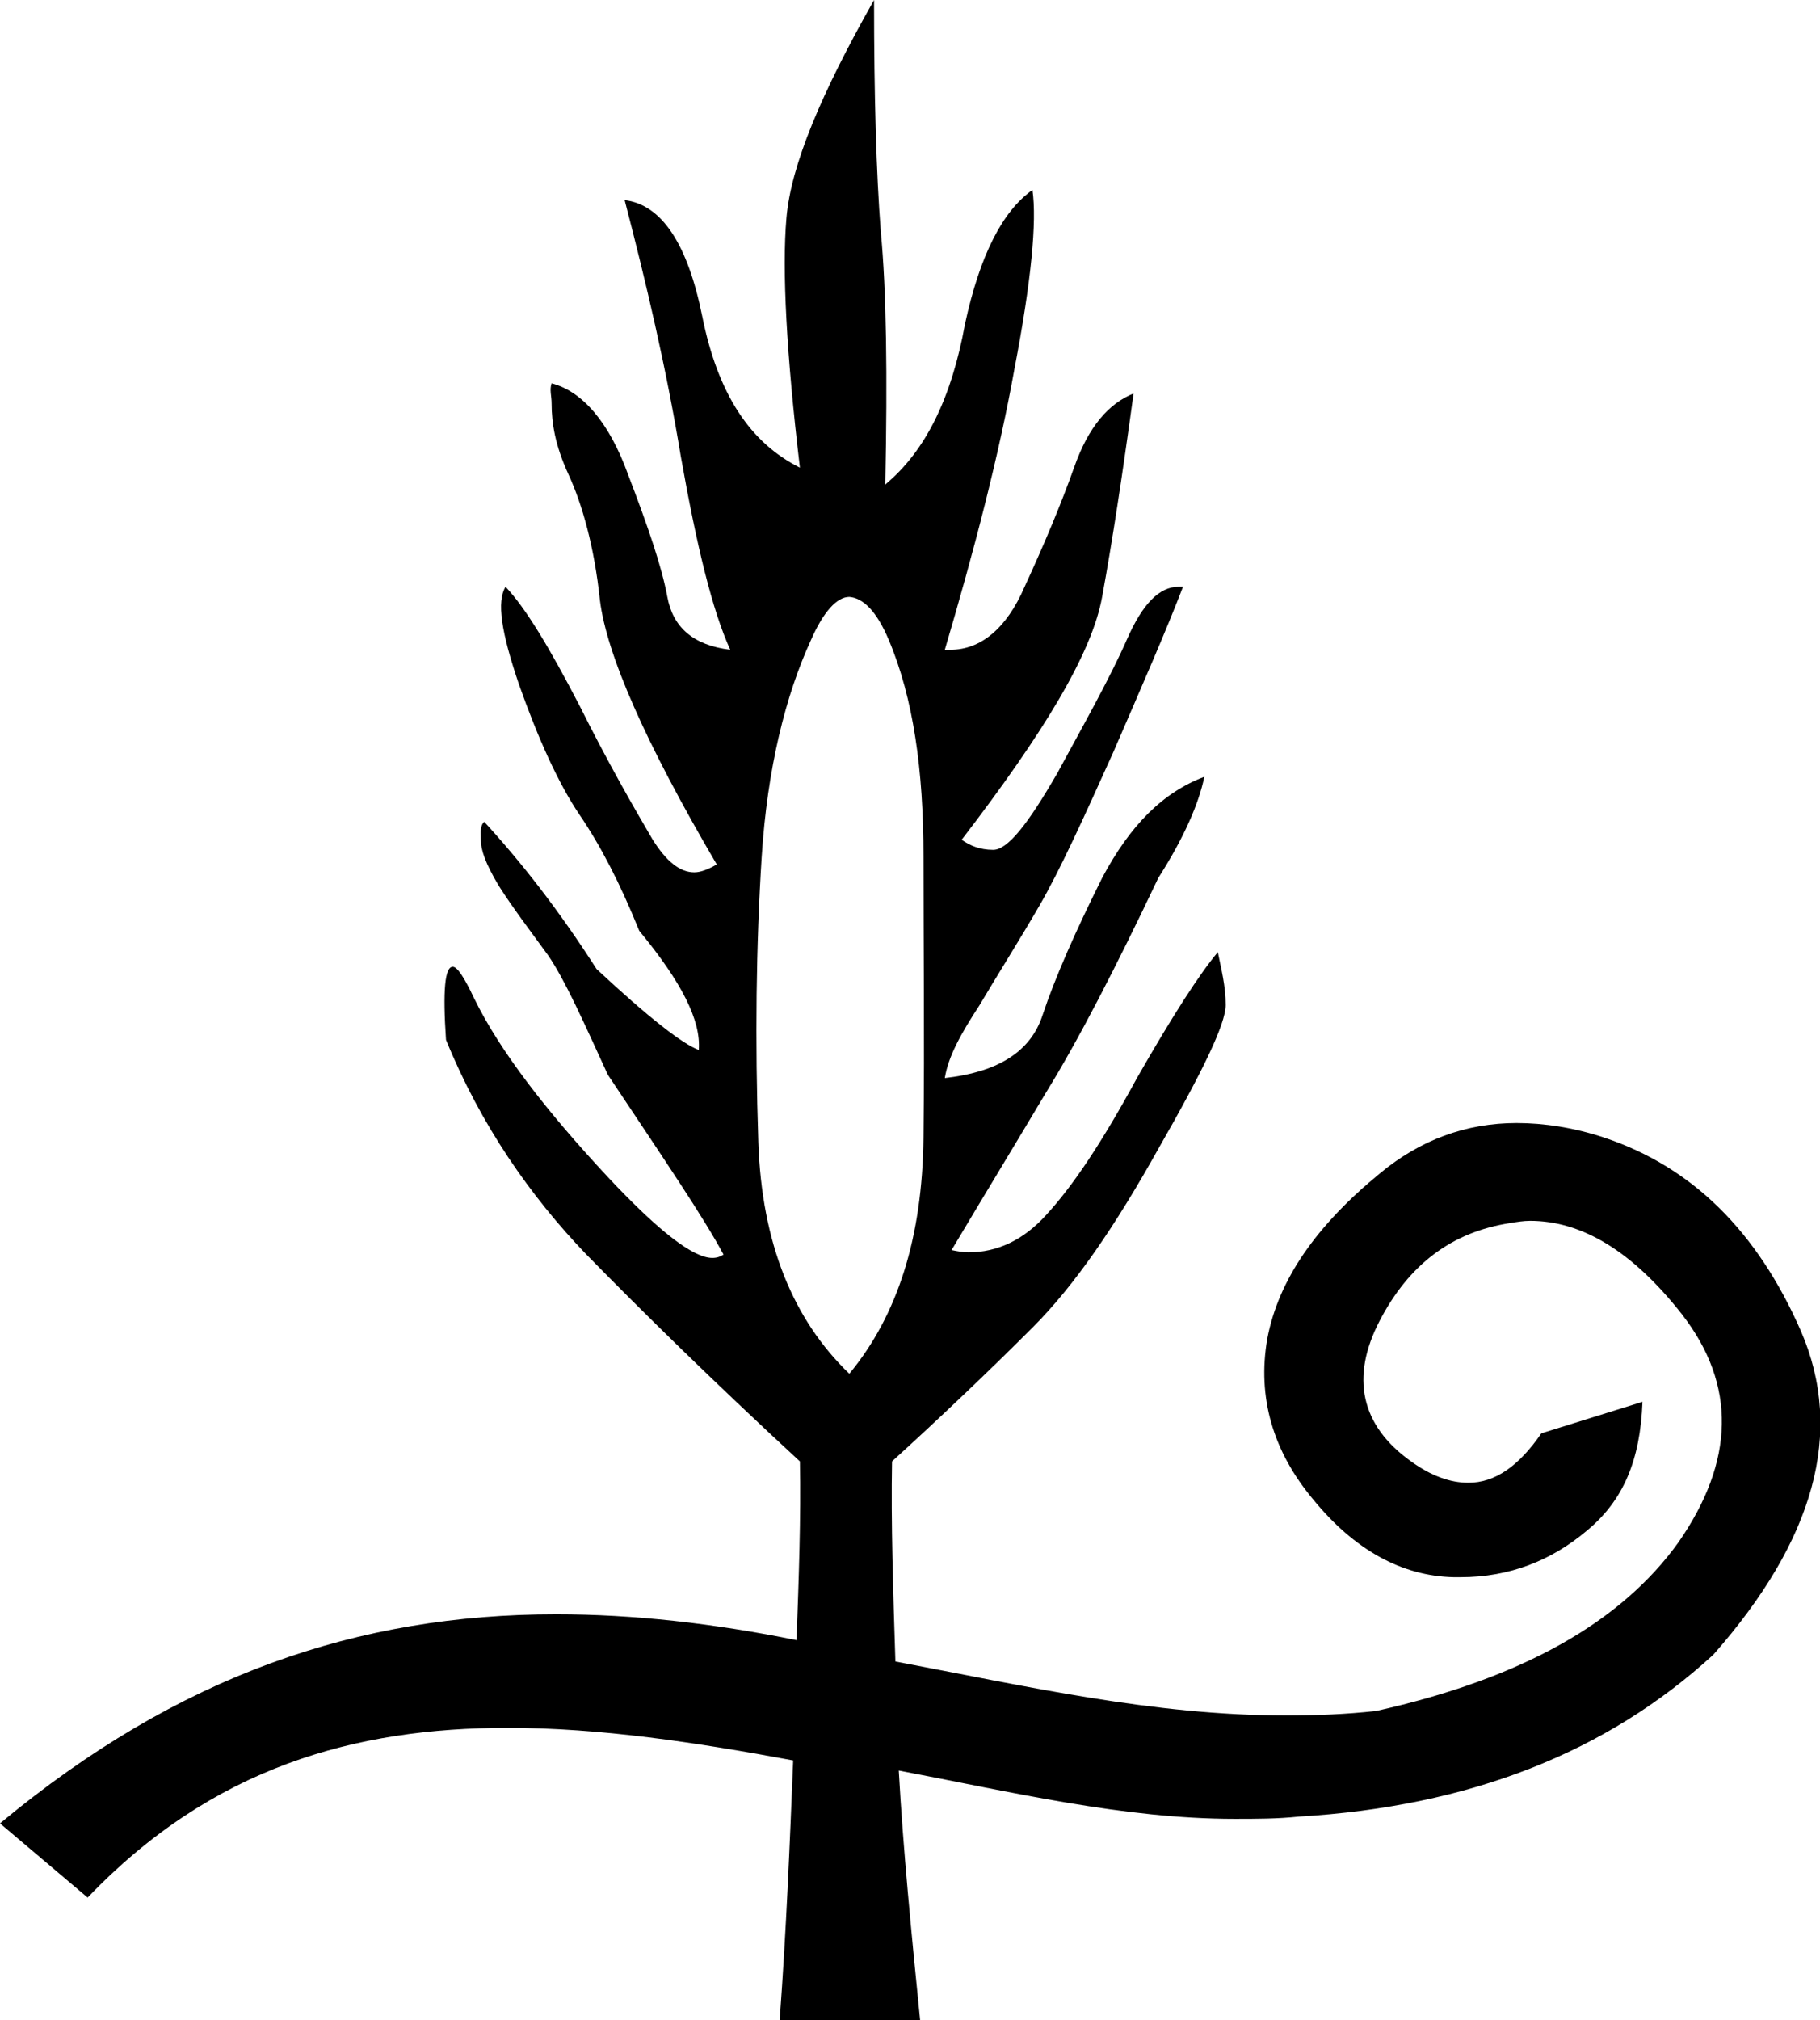<?xml version='1.0' encoding ='UTF-8' standalone='no'?>
<svg width='16.2' height='17.97' xmlns='http://www.w3.org/2000/svg' xmlns:xlink='http://www.w3.org/1999/xlink'  version='1.1' >
<path style='fill:black; stroke:none' d=' M 7.56 5.31  C 7.56 5.31 7.56 5.31 7.56 5.31  C 7.68 5.32 7.8 5.43 7.91 5.69  C 8.13 6.21 8.22 6.85 8.22 7.62  C 8.22 8.4 8.23 9.24 8.22 10.12  C 8.21 11.01 7.99 11.7 7.56 12.22  C 7.06 11.74 6.78 11.06 6.75 10.16  C 6.72 9.25 6.73 8.41 6.78 7.62  C 6.83 6.84 6.99 6.19 7.22 5.69  C 7.33 5.44 7.45 5.31 7.56 5.31  Z  M 7.78 0  C 7.31 0.83 7.04 1.47 7 1.94  C 6.96 2.4 7 3.15 7.12 4.16  C 6.68 3.94 6.39 3.51 6.25 2.81  C 6.12 2.17 5.89 1.82 5.56 1.78  L 5.56 1.78  C 5.75 2.51 5.93 3.27 6.06 4.06  C 6.2 4.85 6.34 5.43 6.5 5.78  C 6.17 5.74 5.99 5.58 5.94 5.31  C 5.89 5.04 5.77 4.69 5.59 4.22  C 5.42 3.75 5.18 3.48 4.91 3.41  C 4.89 3.47 4.91 3.52 4.91 3.59  C 4.91 3.76 4.94 3.96 5.06 4.22  C 5.18 4.48 5.29 4.86 5.34 5.34  C 5.4 5.82 5.74 6.6 6.38 7.69  C 6.31 7.73 6.24 7.76 6.18 7.76  C 6.05 7.76 5.93 7.66 5.81 7.47  C 5.64 7.18 5.42 6.8 5.16 6.28  C 4.89 5.76 4.68 5.41 4.5 5.22  L 4.5 5.22  C 4.42 5.35 4.46 5.62 4.62 6.09  C 4.79 6.57 4.97 6.97 5.16 7.25  C 5.35 7.53 5.52 7.86 5.69 8.28  C 6.07 8.74 6.24 9.08 6.22 9.34  C 6.08 9.29 5.77 9.05 5.31 8.62  C 4.97 8.09 4.64 7.67 4.31 7.31  C 4.27 7.35 4.28 7.41 4.28 7.47  C 4.28 7.56 4.32 7.68 4.44 7.88  C 4.56 8.07 4.72 8.28 4.88 8.5  C 5.03 8.72 5.19 9.08 5.41 9.56  C 5.91 10.31 6.27 10.84 6.44 11.16  C 6.41 11.18 6.38 11.19 6.34 11.19  C 6.17 11.19 5.86 10.95 5.41 10.47  C 4.86 9.88 4.45 9.35 4.22 8.88  C 4.13 8.69 4.07 8.6 4.03 8.6  C 3.96 8.6 3.94 8.81 3.97 9.25  C 4.28 10.01 4.72 10.64 5.22 11.16  C 5.72 11.67 6.34 12.28 7.12 13  C 7.13 13.49 7.11 14.05 7.09 14.59  C 6.35 14.44 5.64 14.36 4.95 14.36  C 3.19 14.36 1.59 14.9 0 16.22  L 0.78 16.88  C 1.89 15.72 3.16 15.37 4.52 15.37  C 5.34 15.37 6.2 15.5 7.06 15.66  C 7.03 16.4 7 17.15 6.94 17.97  L 8.19 17.97  C 8.11 17.17 8.04 16.46 8 15.75  L 8 15.75  C 9 15.94 10 16.18 10.99 16.18  C 11.18 16.18 11.37 16.18 11.56 16.16  C 13.08 16.07 14.3 15.59 15.25 14.72  C 16.15 13.7 16.42 12.74 16.03 11.84  C 15.64 10.95 15.06 10.38 14.28 10.12  C 14.01 10.03 13.74 9.99 13.5 9.99  C 13.05 9.99 12.64 10.14 12.28 10.44  C 11.72 10.9 11.38 11.38 11.28 11.91  C 11.19 12.43 11.33 12.91 11.69 13.34  C 12.05 13.78 12.47 14.02 12.94 14.03  C 12.96 14.03 12.98 14.03 13 14.03  C 13.44 14.03 13.81 13.88 14.12 13.62  C 14.45 13.35 14.6 12.99 14.62 12.47  L 14.62 12.47  L 13.72 12.75  C 13.52 13.04 13.31 13.19 13.07 13.19  C 12.91 13.19 12.74 13.13 12.56 13  C 12.11 12.68 12.02 12.25 12.28 11.75  C 12.54 11.25 12.92 10.96 13.44 10.88  C 13.5 10.87 13.56 10.86 13.62 10.86  C 14.08 10.86 14.53 11.13 14.97 11.69  C 15.46 12.32 15.44 13 14.94 13.72  C 14.43 14.43 13.55 14.93 12.25 15.22  C 11.98 15.25 11.71 15.26 11.45 15.26  C 10.26 15.26 9.14 15 7.97 14.78  C 7.95 14.16 7.93 13.54 7.94 13  C 8.38 12.6 8.81 12.19 9.19 11.81  C 9.57 11.43 9.93 10.9 10.31 10.22  C 10.7 9.54 10.91 9.11 10.91 8.94  C 10.91 8.77 10.87 8.62 10.84 8.47  C 10.68 8.66 10.44 9.03 10.12 9.59  C 9.81 10.16 9.55 10.55 9.31 10.81  C 9.11 11.03 8.88 11.14 8.62 11.14  C 8.57 11.14 8.52 11.13 8.47 11.12  C 8.75 10.65 9.03 10.19 9.31 9.72  C 9.6 9.25 9.93 8.61 10.31 7.81  C 10.54 7.45 10.67 7.15 10.72 6.91  L 10.72 6.91  C 10.35 7.05 10.06 7.34 9.81 7.81  C 9.57 8.29 9.39 8.7 9.28 9.03  C 9.17 9.37 8.86 9.54 8.41 9.59  C 8.44 9.4 8.55 9.2 8.72 8.94  C 8.88 8.67 9.07 8.37 9.25 8.06  C 9.43 7.75 9.64 7.29 9.91 6.69  C 10.17 6.09 10.38 5.61 10.53 5.22  C 10.52 5.22 10.5 5.22 10.49 5.22  C 10.32 5.22 10.17 5.37 10.03 5.69  C 9.88 6.03 9.66 6.42 9.41 6.88  C 9.15 7.33 8.97 7.56 8.84 7.56  C 8.72 7.56 8.63 7.52 8.56 7.47  C 9.29 6.52 9.72 5.81 9.81 5.31  C 9.9 4.82 9.99 4.23 10.09 3.5  L 10.09 3.5  C 9.87 3.59 9.69 3.79 9.56 4.16  C 9.45 4.47 9.3 4.83 9.12 5.22  C 8.96 5.59 8.73 5.78 8.46 5.78  C 8.44 5.78 8.42 5.78 8.41 5.78  C 8.67 4.9 8.89 4.06 9.03 3.28  C 9.18 2.5 9.23 1.97 9.19 1.69  L 9.19 1.69  C 8.92 1.88 8.72 2.28 8.59 2.88  C 8.47 3.54 8.24 4.01 7.88 4.31  C 7.9 3.33 7.89 2.58 7.84 2.06  C 7.8 1.54 7.78 0.86 7.78 0  Z '/></svg>
